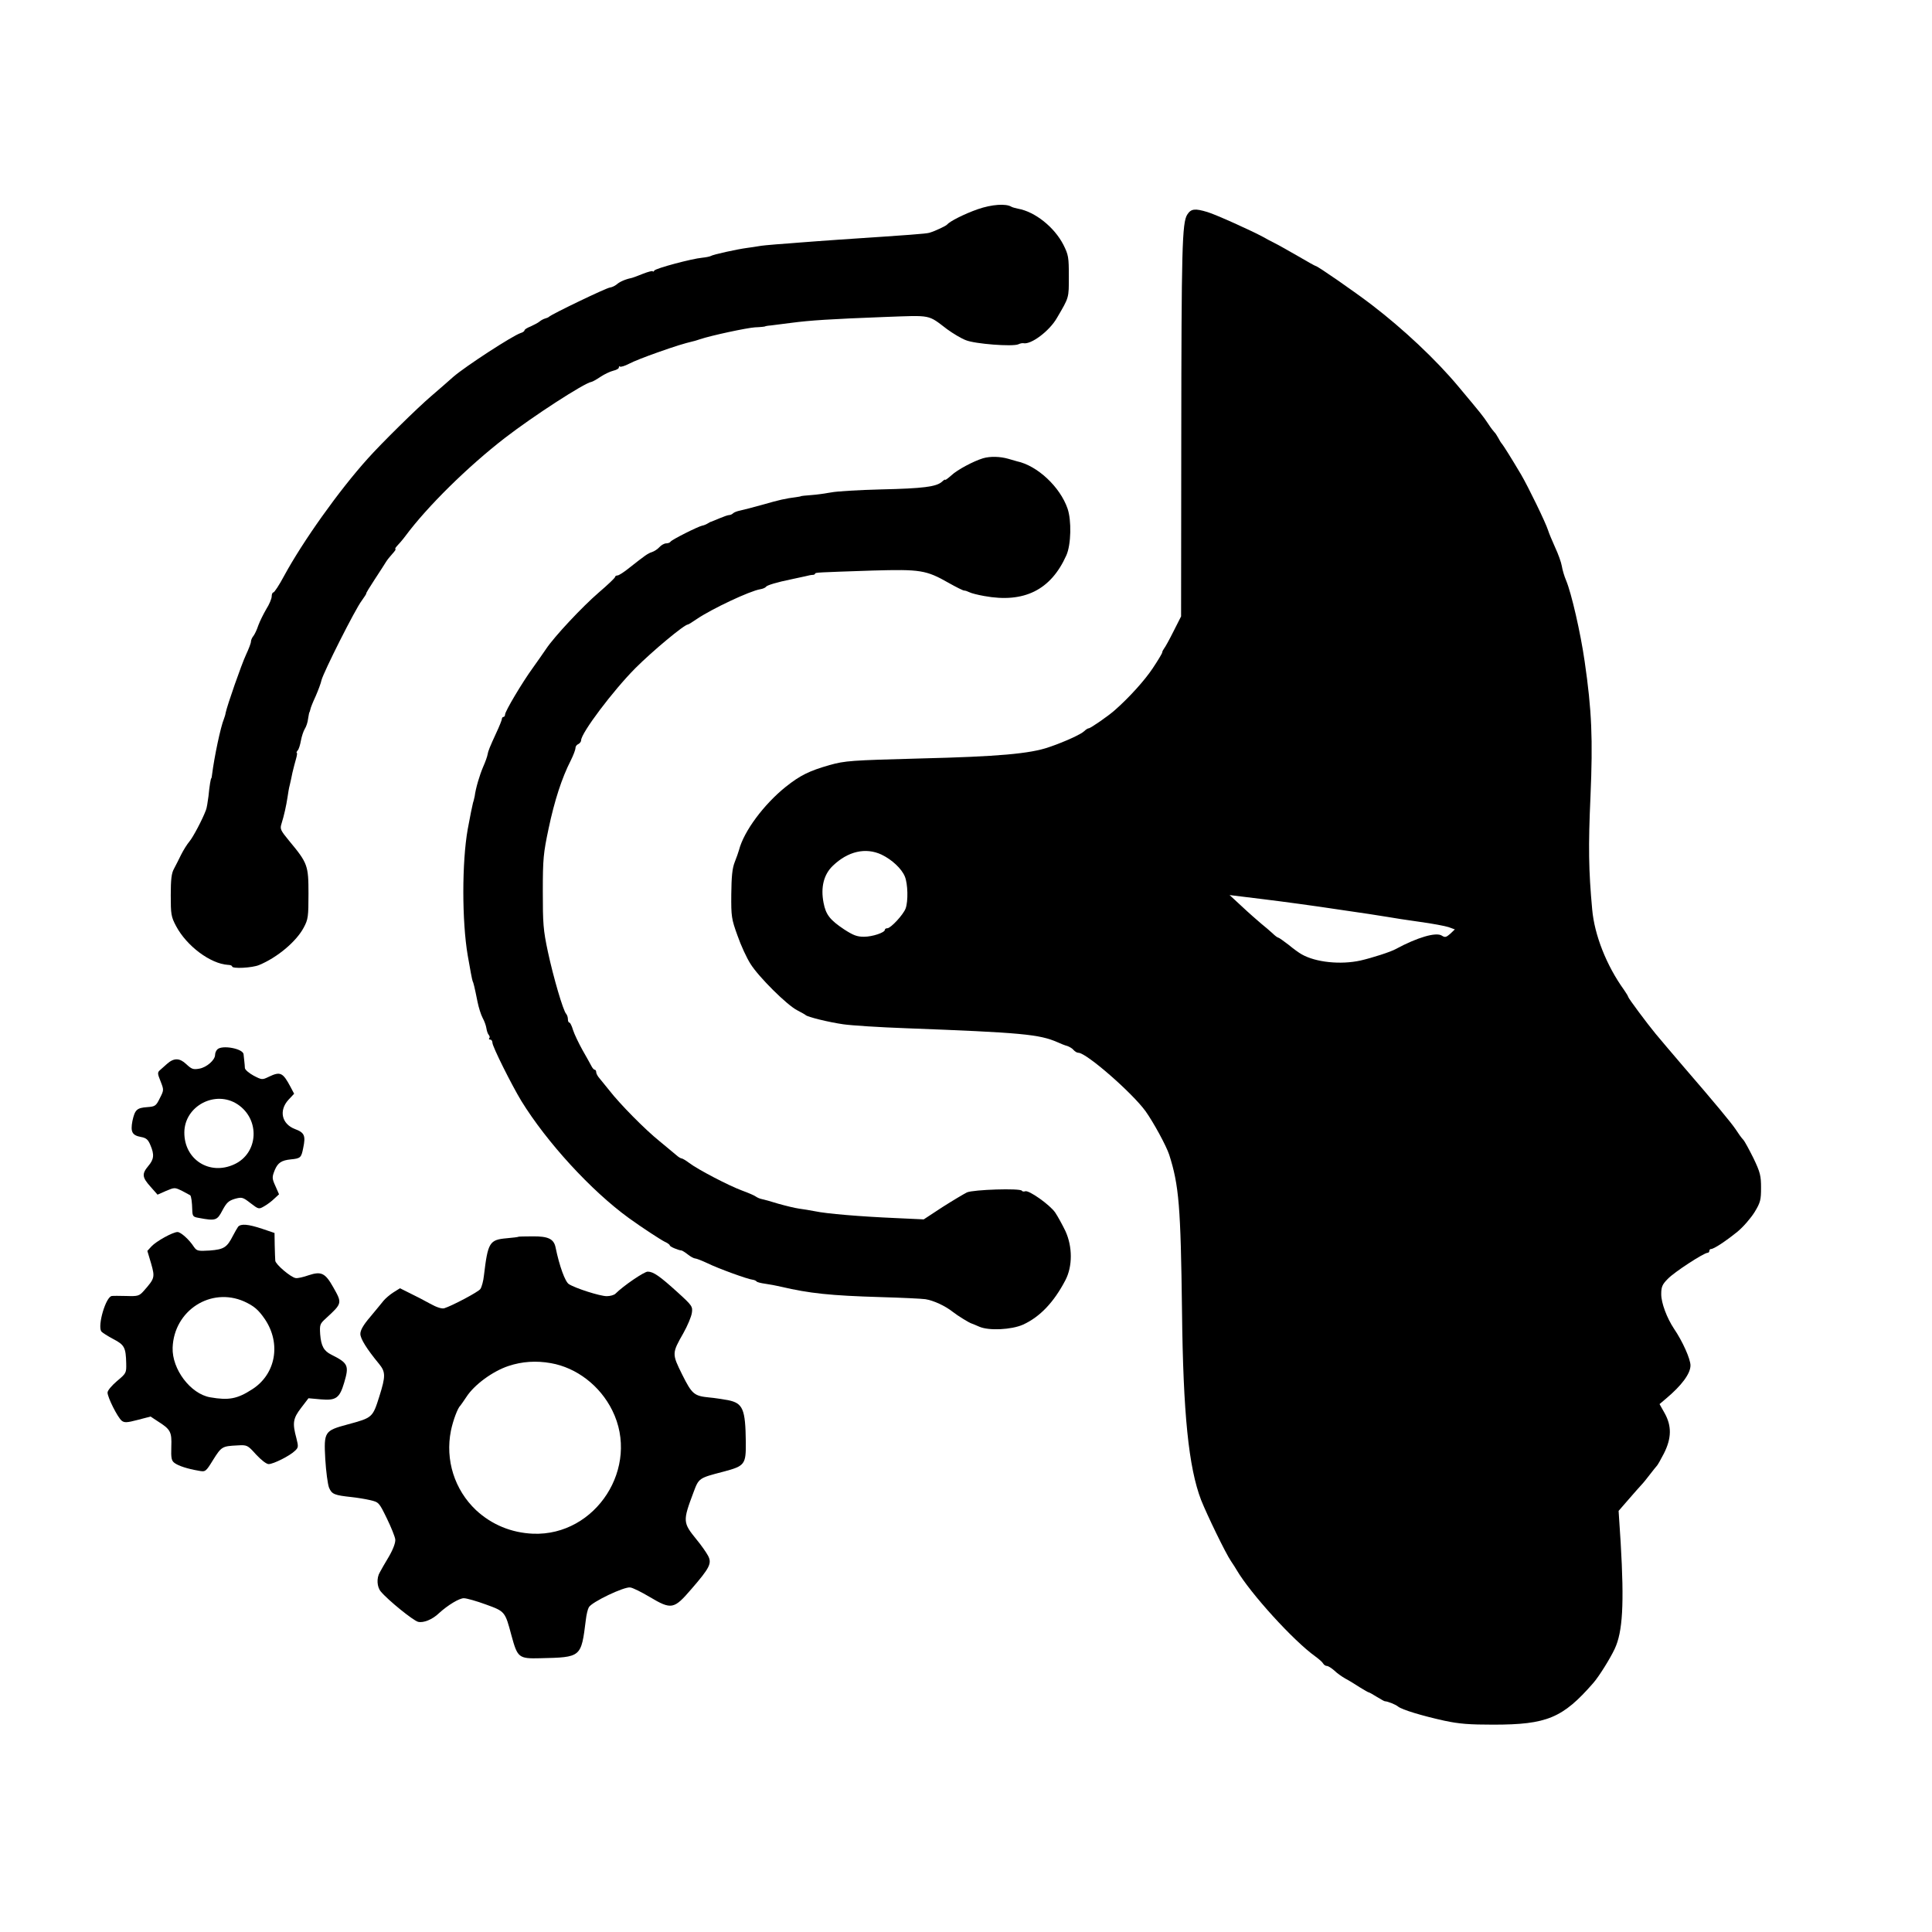 <?xml version="1.0" standalone="no"?>
<!DOCTYPE svg PUBLIC "-//W3C//DTD SVG 20010904//EN"
 "http://www.w3.org/TR/2001/REC-SVG-20010904/DTD/svg10.dtd">
<svg version="1.0" xmlns="http://www.w3.org/2000/svg"
 width="1024pt" height="1024pt" viewBox="0 0 1024 1024"
 preserveAspectRatio="xMidYMid meet">
<g transform="translate(0,1024) scale(0.1,-0.1)"
fill="#000000" stroke="none">
<path d="M5182 9131 c-71 -25 -148 -64 -162 -81 -6 -8 -67 -36 -95 -44 -19 -5
-98 -11 -475 -36 -80 -6 -172 -12 -205 -15 -33 -3 -91 -7 -130 -10 -38 -3 -81
-7 -95 -10 -14 -2 -41 -7 -60 -9 -53 -7 -181 -35 -193 -43 -5 -3 -26 -7 -45
-9 -55 -5 -246 -56 -254 -68 -4 -6 -8 -8 -8 -4 0 4 -24 -2 -52 -13 -29 -12
-57 -22 -63 -23 -30 -6 -62 -20 -77 -34 -10 -8 -26 -15 -35 -16 -18 -1 -313
-143 -323 -155 -3 -3 -12 -7 -20 -9 -8 -2 -22 -9 -30 -16 -8 -7 -30 -18 -47
-26 -18 -7 -33 -16 -33 -21 0 -4 -9 -11 -20 -14 -43 -14 -292 -176 -357 -232
-17 -16 -70 -61 -117 -102 -75 -64 -266 -252 -338 -333 -152 -169 -342 -436
-442 -620 -26 -49 -52 -88 -57 -88 -5 0 -9 -10 -9 -21 0 -12 -13 -43 -29 -68
-15 -26 -34 -64 -42 -86 -7 -22 -19 -47 -26 -56 -7 -8 -13 -22 -13 -30 0 -8
-12 -39 -26 -69 -24 -51 -100 -269 -108 -308 -1 -9 -6 -24 -9 -32 -18 -43 -51
-201 -63 -295 -1 -11 -3 -20 -4 -20 -3 0 -10 -42 -15 -95 -4 -30 -9 -64 -14
-75 -19 -50 -67 -141 -87 -165 -12 -14 -32 -46 -44 -70 -12 -25 -29 -58 -38
-75 -13 -23 -17 -56 -17 -140 0 -101 2 -114 28 -163 56 -106 182 -200 275
-206 12 0 22 -4 22 -8 0 -14 107 -8 143 7 97 40 198 125 237 199 23 43 25 57
25 179 0 150 -4 162 -103 281 -45 55 -49 62 -40 90 14 45 25 95 32 141 3 22 8
51 12 65 3 14 10 43 14 65 5 22 14 55 19 73 5 17 7 32 4 32 -3 0 -1 6 5 13 6
6 13 30 17 52 4 22 13 49 20 61 8 12 16 36 18 55 3 19 6 34 7 34 1 0 3 7 5 15
1 8 14 40 28 70 13 30 28 69 31 85 11 43 179 377 213 421 15 21 26 38 24 38
-2 1 18 34 45 75 27 41 54 83 60 93 6 10 22 30 34 43 13 14 20 25 16 25 -4 0
0 7 8 16 9 9 29 32 44 52 117 158 333 370 527 520 150 116 423 293 460 298 6
1 27 13 48 27 21 14 51 28 67 32 17 4 30 11 30 17 0 6 3 9 6 5 4 -3 25 3 48
15 22 12 91 39 151 60 94 33 130 45 200 62 6 2 17 5 25 8 60 20 247 60 291 63
30 1 54 4 54 5 0 1 14 4 30 5 17 2 66 8 110 14 99 13 206 20 495 31 250 9 226
14 330 -65 30 -22 75 -49 99 -58 48 -20 247 -35 278 -22 10 5 22 7 27 6 40 -9
138 64 178 134 65 111 63 104 63 220 0 102 -2 114 -29 168 -48 93 -150 175
-241 191 -14 3 -29 7 -34 10 -29 18 -104 13 -179 -13z"/>
<path d="M6293 9103 c-28 -42 -31 -183 -32 -1194 l-1 -936 -40 -79 c-22 -44
-44 -84 -50 -91 -5 -7 -10 -16 -10 -21 0 -5 -23 -43 -51 -85 -42 -63 -123
-153 -199 -220 -33 -30 -130 -97 -139 -97 -5 0 -16 -7 -24 -15 -17 -17 -107
-58 -187 -85 -100 -35 -270 -50 -680 -60 -371 -10 -400 -12 -483 -35 -108 -31
-155 -54 -232 -115 -116 -93 -222 -235 -248 -335 -3 -11 -13 -40 -23 -65 -13
-33 -17 -77 -18 -170 -1 -117 1 -131 33 -219 18 -52 49 -119 69 -150 43 -69
194 -219 248 -246 21 -11 41 -22 44 -25 9 -10 123 -38 200 -49 41 -6 192 -16
335 -21 610 -23 704 -32 800 -74 17 -8 40 -17 52 -20 11 -4 27 -13 33 -21 7
-8 18 -15 26 -15 42 0 285 -212 356 -310 42 -59 109 -182 125 -230 52 -163 61
-272 68 -831 6 -543 35 -826 101 -999 31 -78 130 -283 159 -325 11 -16 25 -38
30 -47 73 -124 300 -374 416 -457 19 -14 38 -30 42 -38 4 -7 13 -13 20 -13 7
0 24 -11 39 -24 14 -14 41 -33 59 -43 19 -10 53 -31 76 -46 24 -15 45 -27 48
-27 3 0 22 -11 43 -24 20 -12 39 -23 42 -23 14 0 57 -17 70 -28 21 -17 127
-49 245 -75 79 -17 133 -21 260 -21 284 0 368 35 530 221 29 33 88 127 113
180 43 91 51 238 32 563 l-11 169 53 61 c29 34 60 68 68 77 9 9 29 34 45 55
17 22 33 42 36 45 4 3 21 33 38 66 41 81 42 146 4 214 l-27 48 33 28 c85 71
131 134 131 177 0 34 -42 128 -87 194 -38 57 -68 137 -68 183 0 39 5 52 35 82
33 35 191 138 211 138 5 0 9 5 9 10 0 6 4 10 9 10 15 0 77 41 139 91 32 26 72
73 92 105 31 51 34 65 34 129 0 62 -4 81 -40 156 -23 46 -47 91 -55 99 -8 8
-26 33 -40 55 -23 34 -107 136 -279 335 -54 63 -121 142 -145 171 -44 53 -145
189 -145 195 0 3 -10 20 -22 37 -93 129 -157 291 -169 427 -19 207 -21 333 -9
599 13 304 7 455 -31 716 -22 153 -70 361 -98 428 -10 23 -20 58 -23 77 -3 19
-19 64 -36 100 -16 36 -33 76 -37 90 -13 41 -105 230 -143 295 -51 86 -90 148
-100 161 -5 5 -15 21 -22 35 -7 13 -16 26 -20 29 -3 3 -19 23 -33 45 -29 43
-33 48 -156 195 -119 143 -293 306 -460 434 -97 74 -288 206 -297 206 -3 0
-46 24 -97 54 -51 29 -105 60 -122 68 -16 8 -43 22 -60 32 -61 33 -251 119
-295 132 -66 20 -87 18 -107 -13z m-1620 -3393 c54 -26 106 -74 123 -116 16
-39 18 -131 4 -169 -12 -33 -79 -105 -97 -105 -7 0 -13 -3 -13 -8 0 -15 -66
-37 -111 -37 -37 0 -57 8 -105 39 -75 50 -97 78 -109 141 -16 82 1 150 49 196
80 77 174 99 259 59z m2417 -290 c118 -17 238 -35 265 -40 28 -5 104 -17 170
-26 66 -9 135 -22 153 -28 l33 -12 -24 -23 c-22 -19 -28 -21 -45 -10 -31 20
-131 -10 -244 -71 -26 -15 -126 -47 -187 -61 -105 -23 -237 -10 -312 33 -13 7
-45 30 -70 51 -26 20 -50 37 -53 37 -4 0 -18 10 -31 23 -13 12 -41 36 -61 52
-20 17 -66 57 -102 91 l-65 60 179 -22 c99 -12 276 -36 394 -54z"/>
<path d="M5210 7811 c-52 -16 -136 -61 -167 -90 -18 -16 -33 -27 -33 -24 0 3
-8 -1 -17 -10 -30 -27 -100 -36 -323 -41 -118 -3 -237 -10 -265 -16 -27 -5
-75 -12 -105 -14 -30 -2 -55 -5 -55 -6 0 -1 -11 -3 -25 -5 -57 -7 -91 -15
-178 -40 -50 -14 -104 -28 -119 -31 -15 -3 -32 -9 -38 -15 -5 -5 -14 -9 -21
-9 -6 0 -29 -8 -50 -17 -22 -9 -41 -17 -44 -18 -3 0 -12 -5 -20 -10 -8 -5 -21
-10 -28 -11 -21 -4 -161 -74 -168 -85 -3 -5 -13 -9 -23 -9 -10 0 -26 -9 -36
-20 -10 -11 -27 -22 -39 -26 -22 -7 -36 -17 -121 -84 -27 -22 -55 -40 -62 -40
-7 0 -13 -4 -13 -8 0 -5 -39 -42 -87 -83 -87 -75 -236 -234 -279 -299 -13 -19
-44 -64 -70 -100 -56 -77 -147 -230 -147 -247 0 -7 -4 -13 -9 -13 -4 0 -8 -5
-8 -11 0 -5 -13 -38 -29 -72 -35 -76 -44 -98 -47 -117 -1 -8 -11 -37 -23 -64
-19 -44 -40 -115 -45 -156 -2 -8 -5 -24 -9 -35 -3 -11 -16 -74 -28 -140 -31
-175 -31 -487 0 -669 12 -71 24 -133 26 -136 4 -7 10 -30 26 -110 6 -30 18
-68 27 -85 9 -16 18 -41 20 -55 2 -13 7 -30 13 -36 5 -6 6 -14 2 -17 -3 -4 -1
-7 5 -7 7 0 12 -8 12 -17 0 -20 101 -222 153 -308 135 -219 369 -475 570 -621
69 -50 167 -114 191 -126 14 -6 26 -15 26 -19 0 -6 42 -25 63 -27 4 -1 19 -10
34 -22 14 -11 31 -20 37 -20 7 0 37 -12 67 -26 55 -27 211 -84 239 -87 8 -1
17 -5 20 -9 3 -4 23 -9 45 -12 22 -3 60 -10 85 -16 150 -35 259 -47 530 -55
107 -3 213 -8 235 -11 44 -7 106 -36 146 -68 24 -19 87 -58 99 -61 3 -1 21 -8
41 -17 51 -22 170 -16 231 11 90 41 164 119 225 236 38 73 38 177 0 260 -16
33 -40 77 -54 98 -29 42 -140 120 -159 113 -8 -3 -16 -1 -18 3 -9 14 -257 6
-291 -9 -16 -8 -75 -43 -130 -78 l-99 -65 -151 7 c-184 8 -365 23 -425 36 -25
5 -63 11 -85 14 -22 3 -71 15 -110 26 -38 12 -78 23 -89 25 -10 2 -23 8 -30
13 -6 5 -38 19 -71 31 -71 26 -236 112 -282 147 -17 13 -36 24 -40 24 -5 0
-18 8 -29 18 -10 9 -51 42 -89 74 -76 61 -210 197 -265 268 -19 24 -43 53 -52
64 -10 11 -18 26 -18 33 0 7 -3 13 -8 13 -4 0 -12 9 -17 19 -6 11 -27 50 -48
86 -20 36 -43 84 -50 106 -6 21 -15 39 -19 39 -5 0 -8 8 -8 18 0 10 -4 22 -9
28 -16 16 -68 194 -97 329 -25 117 -27 150 -27 320 0 173 3 203 31 335 31 147
70 267 117 359 14 28 25 57 25 66 0 9 7 18 15 21 8 4 15 13 15 20 0 39 170
264 287 382 92 92 260 232 279 232 3 0 24 13 47 29 80 54 281 149 337 158 13
2 27 8 30 13 5 8 57 24 136 40 27 6 60 13 74 16 14 4 31 7 38 7 6 0 12 3 12 6
0 7 10 7 306 17 252 7 282 3 403 -66 39 -22 75 -40 81 -40 6 0 18 -4 28 -9 9
-5 44 -14 78 -20 212 -39 354 32 436 216 25 56 28 185 6 248 -40 115 -160 227
-268 250 -3 1 -23 7 -45 13 -45 13 -97 14 -135 3z"/>
<path d="M1152 4678 c-7 -7 -12 -19 -12 -29 0 -27 -44 -66 -83 -73 -33 -6 -41
-3 -70 24 -35 33 -65 34 -102 1 -11 -10 -27 -24 -36 -32 -15 -13 -15 -18 2
-60 18 -46 18 -47 -4 -90 -20 -41 -25 -44 -67 -47 -55 -4 -65 -14 -78 -73 -11
-58 -2 -76 44 -85 29 -5 39 -14 51 -43 22 -51 19 -76 -11 -111 -35 -42 -33
-60 12 -110 l37 -42 45 20 c46 19 46 19 85 0 22 -12 41 -22 43 -23 6 -5 10
-38 11 -77 1 -34 4 -38 34 -43 90 -17 98 -14 126 40 22 41 33 51 66 61 37 10
42 9 83 -23 43 -33 44 -33 73 -16 16 9 40 27 53 40 l25 23 -18 41 c-20 44 -20
49 -4 89 16 37 35 50 84 55 52 5 56 9 66 60 14 66 7 82 -44 101 -70 27 -86 98
-34 155 l30 32 -19 36 c-41 77 -54 83 -115 54 -35 -17 -37 -17 -81 6 -24 13
-45 31 -46 40 0 9 -2 25 -3 36 -1 11 -3 28 -4 37 -2 30 -114 51 -139 26z m107
-291 c121 -80 111 -259 -17 -318 -131 -61 -266 25 -265 169 1 141 165 226 282
149z"/>
<path d="M1262 3738 c-5 -7 -17 -28 -27 -47 -32 -63 -48 -73 -123 -79 -63 -4
-69 -2 -84 19 -25 39 -70 79 -87 79 -25 0 -113 -49 -138 -76 l-22 -24 20 -67
c21 -74 19 -79 -39 -145 -24 -27 -31 -29 -92 -27 -36 1 -71 1 -77 0 -32 -3
-77 -157 -56 -188 5 -6 33 -24 63 -40 60 -31 67 -45 69 -130 1 -50 0 -52 -49
-93 -28 -24 -50 -50 -50 -61 0 -25 53 -131 75 -149 14 -11 27 -11 84 4 l69 18
38 -25 c68 -43 75 -56 72 -135 -2 -61 1 -74 17 -86 22 -16 69 -31 127 -41 37
-7 38 -7 78 58 44 70 48 72 128 76 52 3 54 2 99 -48 28 -30 55 -51 67 -51 25
0 113 44 140 71 18 17 18 22 7 66 -22 81 -18 105 25 161 l39 51 66 -6 c80 -7
99 7 123 88 27 91 22 104 -68 149 -40 20 -54 46 -59 108 -3 51 -2 55 31 85 86
79 86 80 39 163 -43 77 -64 87 -131 65 -28 -10 -59 -17 -69 -15 -26 4 -107 73
-108 92 -1 9 -2 46 -3 82 l-1 65 -65 22 c-75 25 -113 28 -128 11z m32 -396
c52 -24 75 -43 110 -94 87 -129 58 -292 -68 -372 -79 -51 -124 -59 -222 -42
-104 18 -203 149 -199 263 7 197 202 323 379 245z"/>
<path d="M2748 3685 c-2 -2 -30 -5 -62 -8 -92 -8 -100 -22 -121 -197 -3 -30
-12 -62 -19 -72 -11 -16 -150 -89 -191 -102 -13 -4 -41 5 -75 24 -30 17 -79
42 -108 56 l-52 26 -35 -22 c-19 -12 -42 -32 -52 -44 -10 -13 -42 -51 -70 -85
-37 -43 -53 -71 -53 -91 0 -25 33 -79 100 -160 34 -42 34 -65 1 -170 -36 -114
-36 -114 -169 -150 -122 -33 -126 -38 -118 -183 4 -66 13 -134 20 -152 15 -35
28 -40 121 -50 28 -3 71 -10 97 -16 46 -11 47 -12 88 -96 23 -47 43 -97 45
-112 2 -16 -10 -50 -33 -90 -21 -35 -43 -73 -49 -85 -18 -30 -15 -77 5 -101
38 -46 173 -155 198 -161 28 -7 76 12 111 46 46 42 108 80 132 79 14 0 67 -15
116 -33 102 -37 102 -37 136 -165 32 -117 38 -123 152 -120 219 5 217 4 242
203 3 27 10 57 16 67 15 28 189 111 220 105 14 -2 60 -25 102 -50 116 -69 129
-66 221 41 98 113 110 137 89 177 -9 17 -36 56 -61 86 -73 90 -74 97 -16 251
28 75 28 75 159 109 113 30 119 38 118 156 -2 176 -15 207 -95 223 -29 5 -73
12 -98 14 -81 8 -92 17 -144 121 -55 111 -55 113 6 220 22 39 42 87 45 107 5
34 2 39 -75 109 -96 87 -129 110 -159 110 -19 0 -129 -75 -171 -117 -7 -7 -28
-13 -46 -13 -36 0 -167 42 -201 64 -20 13 -50 96 -70 193 -9 46 -38 61 -123
60 -39 0 -73 -1 -74 -2z m172 -670 c136 -24 260 -119 325 -250 150 -301 -86
-667 -420 -654 -115 5 -219 48 -302 125 -114 108 -164 266 -133 421 11 54 36
121 50 133 3 3 17 24 32 46 42 65 139 136 223 164 72 24 147 29 225 15z"/>
</g>
</svg>
